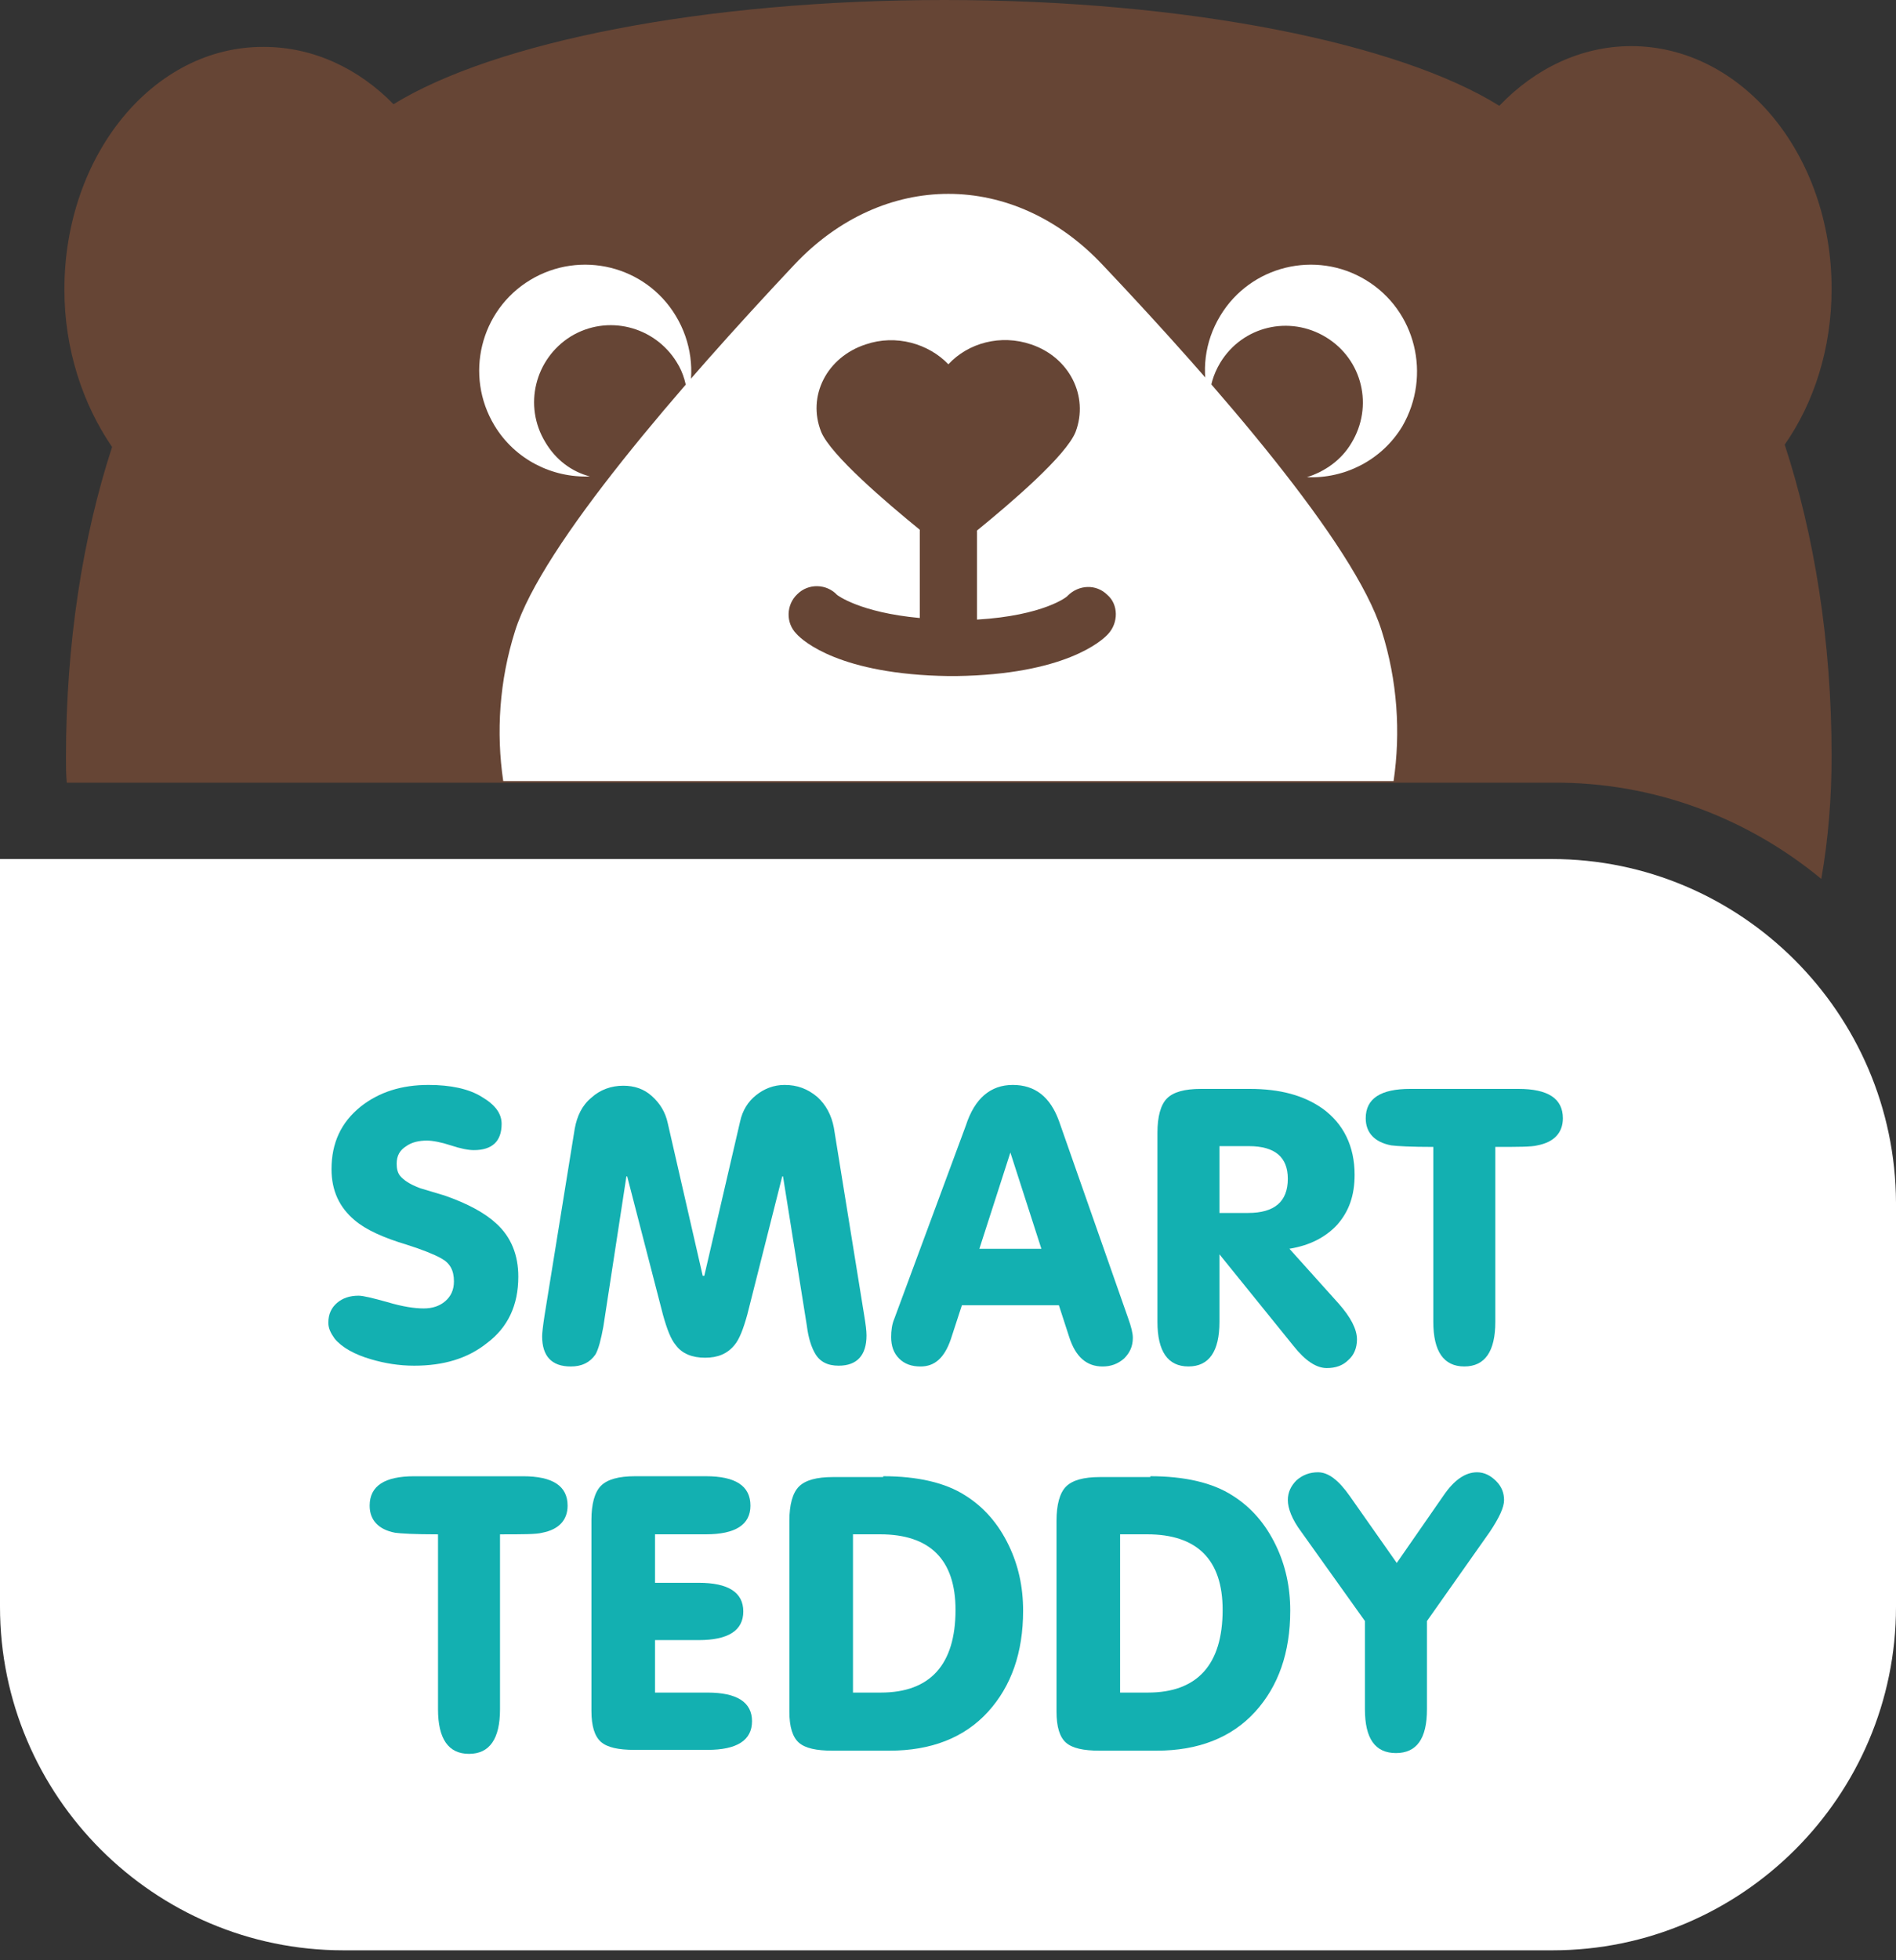 <svg width="60" height="62" viewBox="0 0 60 62" fill="none" xmlns="http://www.w3.org/2000/svg">
<rect x="0" y="0" width="60" height="62" fill="#333333" stroke="none"/>
<path d="M57.636 27.799C57.862 26.516 57.962 25.207 57.962 23.899C57.962 20.277 57.409 16.906 56.478 14.063C57.409 12.73 57.962 11.019 57.962 9.132C57.962 4.88 55.12 1.459 51.623 1.459C50.038 1.459 48.579 2.164 47.447 3.346C44.302 1.384 37.636 0 29.887 0C22.264 0 15.648 1.333 12.453 3.296C11.346 2.164 9.912 1.484 8.352 1.484C4.856 1.459 2.038 4.906 2.038 9.157C2.038 11.044 2.617 12.78 3.547 14.138C2.617 16.981 2.088 20.352 2.088 23.95C2.088 24.226 2.088 24.478 2.113 24.755H49.132C52.352 24.73 55.321 25.887 57.636 27.799Z" fill="#664535"/>
<path d="M21.384 9.987C20.428 8.402 18.365 7.899 16.78 8.855C15.195 9.811 14.692 11.874 15.648 13.459C16.302 14.541 17.484 15.119 18.667 15.069C18.088 14.918 17.585 14.541 17.258 13.987C16.553 12.83 16.931 11.346 18.063 10.641C19.22 9.937 20.704 10.314 21.409 11.446C21.635 11.798 21.736 12.201 21.761 12.604C21.987 11.773 21.887 10.817 21.384 9.987Z" fill="white"/>
<path d="M43.219 8.855C41.635 7.899 39.572 8.402 38.616 9.987C38.113 10.817 38.012 11.773 38.264 12.629C38.289 12.226 38.389 11.849 38.616 11.471C39.32 10.314 40.804 9.962 41.962 10.666C43.119 11.371 43.471 12.855 42.767 14.012C42.44 14.566 41.911 14.918 41.358 15.094C42.54 15.144 43.723 14.566 44.377 13.484C45.308 11.874 44.804 9.811 43.219 8.855Z" fill="white"/>
<path d="M43.723 19.949C42.868 17.207 38.49 12.176 34.893 8.377C32.075 5.383 27.95 5.383 25.132 8.377C21.56 12.176 17.157 17.233 16.302 19.949C15.799 21.534 15.698 23.17 15.925 24.704H44.101C44.327 23.17 44.226 21.534 43.723 19.949ZM35.069 20.05C34.868 20.276 33.685 21.333 30.264 21.383C30.214 21.383 30.189 21.383 30.138 21.383C30.088 21.383 30.063 21.383 30.012 21.383C26.591 21.333 25.409 20.276 25.207 20.05C24.855 19.698 24.881 19.119 25.233 18.792C25.585 18.44 26.163 18.465 26.491 18.817C26.491 18.817 27.195 19.371 29.107 19.547V16.755C28.025 15.874 26.289 14.39 25.987 13.66C25.535 12.528 26.163 11.295 27.396 10.893C28.352 10.566 29.384 10.868 30.012 11.522C30.642 10.842 31.673 10.566 32.629 10.893C33.836 11.295 34.465 12.528 34.038 13.66C33.736 14.415 32 15.899 30.918 16.78V19.597C33.031 19.471 33.786 18.868 33.786 18.843C34.138 18.49 34.692 18.465 35.044 18.817C35.396 19.119 35.396 19.698 35.069 20.05Z" fill="white"/>
<path d="M49.107 27.17H0V50.818C0 56.805 4.88 61.686 10.868 61.686H49.132C55.12 61.686 60 56.805 60 50.818V38.038C59.975 32.05 55.094 27.17 49.107 27.17Z" fill="white"/>
<path d="M16.402 40.377C16.402 41.283 16.075 41.987 15.396 42.491C14.792 42.968 14.038 43.195 13.107 43.195C12.629 43.195 12.176 43.12 11.748 42.994C11.22 42.843 10.818 42.616 10.591 42.34C10.465 42.163 10.39 42.013 10.39 41.837C10.39 41.56 10.491 41.358 10.667 41.208C10.843 41.057 11.069 40.981 11.346 40.981C11.497 40.981 11.799 41.057 12.252 41.182C12.755 41.333 13.132 41.384 13.409 41.384C13.685 41.384 13.912 41.308 14.088 41.157C14.264 41.006 14.365 40.805 14.365 40.528C14.365 40.176 14.239 39.95 13.962 39.799C13.736 39.673 13.358 39.522 12.88 39.371C12.126 39.145 11.572 38.893 11.22 38.591C10.742 38.189 10.491 37.66 10.491 36.981C10.491 36.151 10.792 35.497 11.421 34.994C12 34.541 12.704 34.315 13.56 34.315C14.264 34.315 14.843 34.44 15.245 34.692C15.673 34.943 15.874 35.22 15.874 35.547C15.874 36.101 15.572 36.377 14.994 36.377C14.818 36.377 14.566 36.327 14.264 36.226C13.962 36.126 13.685 36.075 13.509 36.075C13.258 36.075 13.031 36.126 12.855 36.252C12.654 36.377 12.553 36.553 12.553 36.805C12.553 36.956 12.579 37.082 12.654 37.182C12.755 37.308 12.956 37.459 13.308 37.585C13.56 37.66 13.811 37.736 14.063 37.811C14.792 38.063 15.346 38.365 15.698 38.692C16.176 39.12 16.402 39.698 16.402 40.377Z" fill="#13B0B1"/>
<path d="M22.238 40.352H22.288L23.421 35.472C23.496 35.12 23.672 34.843 23.924 34.642C24.175 34.44 24.477 34.315 24.829 34.315C25.232 34.315 25.559 34.44 25.861 34.692C26.138 34.943 26.314 35.27 26.389 35.673L27.345 41.585C27.395 41.887 27.421 42.088 27.421 42.239C27.421 42.868 27.119 43.195 26.54 43.195C26.188 43.195 25.936 43.069 25.785 42.792C25.685 42.616 25.584 42.34 25.534 41.937L24.779 37.208H24.754L23.647 41.585C23.521 42.038 23.395 42.365 23.244 42.541C23.018 42.818 22.716 42.943 22.314 42.943C21.911 42.943 21.584 42.818 21.383 42.541C21.232 42.365 21.106 42.038 20.98 41.585L19.848 37.208H19.823L19.093 41.962C19.018 42.365 18.943 42.667 18.842 42.843C18.666 43.094 18.414 43.22 18.062 43.22C17.458 43.22 17.156 42.893 17.156 42.264C17.156 42.163 17.182 41.937 17.232 41.61L18.188 35.698C18.263 35.296 18.414 34.968 18.716 34.717C18.993 34.465 19.345 34.34 19.723 34.34C20.075 34.34 20.377 34.44 20.628 34.667C20.88 34.893 21.056 35.17 21.131 35.522L22.238 40.352Z" fill="#13B0B1"/>
<path d="M32.05 34.315C32.754 34.315 33.232 34.692 33.509 35.447L35.698 41.685C35.798 41.962 35.849 42.163 35.849 42.315C35.849 42.591 35.748 42.792 35.572 42.968C35.37 43.145 35.144 43.22 34.892 43.22C34.389 43.22 34.037 42.918 33.836 42.289L33.509 41.283H30.44L30.087 42.365C29.886 42.943 29.584 43.22 29.131 43.22C28.855 43.22 28.628 43.145 28.452 42.968C28.276 42.792 28.201 42.566 28.201 42.289C28.201 42.088 28.226 41.887 28.301 41.711L30.566 35.597C30.842 34.742 31.345 34.315 32.05 34.315ZM31.974 36.453L30.993 39.497H32.955L31.974 36.453Z" fill="#13B0B1"/>
<path d="M38.59 39.672V41.81C38.59 42.741 38.263 43.219 37.609 43.219C36.955 43.219 36.628 42.741 36.628 41.81V35.823C36.628 35.32 36.729 34.943 36.93 34.741C37.131 34.54 37.483 34.44 38.012 34.44H39.546C40.502 34.44 41.257 34.641 41.861 35.068C42.515 35.546 42.867 36.251 42.867 37.156C42.867 37.81 42.691 38.314 42.313 38.741C41.936 39.144 41.433 39.395 40.804 39.496L42.364 41.232C42.741 41.66 42.942 42.037 42.942 42.364C42.942 42.641 42.842 42.867 42.666 43.018C42.49 43.194 42.263 43.27 41.986 43.27C41.659 43.27 41.307 43.043 40.93 42.565L38.59 39.672ZM38.59 38.364H39.496C40.326 38.364 40.754 38.012 40.754 37.282C40.754 36.603 40.351 36.251 39.521 36.251H38.59V38.364Z" fill="#13B0B1"/>
<path d="M45.358 36.276C44.653 36.276 44.2 36.251 44.024 36.226C43.496 36.125 43.219 35.823 43.219 35.37C43.219 34.741 43.697 34.44 44.628 34.44H48.05C48.98 34.44 49.458 34.741 49.458 35.37C49.458 35.823 49.182 36.125 48.653 36.226C48.477 36.276 48.024 36.276 47.32 36.276V41.81C47.32 42.741 46.993 43.219 46.339 43.219C45.685 43.219 45.358 42.741 45.358 41.81V36.276Z" fill="#13B0B1"/>
<path d="M13.836 48.529C13.132 48.529 12.679 48.504 12.503 48.478C11.974 48.378 11.698 48.076 11.698 47.623C11.698 46.994 12.176 46.692 13.107 46.692H16.553C17.484 46.692 17.962 46.994 17.962 47.623C17.962 48.076 17.685 48.378 17.157 48.478C16.981 48.529 16.528 48.529 15.823 48.529V54.063C15.823 54.994 15.496 55.472 14.842 55.472C14.188 55.472 13.861 54.994 13.861 54.063V48.529H13.836Z" fill="#13B0B1"/>
<path d="M22.339 46.691C23.27 46.691 23.748 46.993 23.748 47.622C23.748 48.226 23.27 48.528 22.339 48.528H20.729V50.062H22.113C23.044 50.062 23.522 50.364 23.522 50.968C23.522 51.572 23.044 51.874 22.113 51.874H20.729V53.534H22.39C23.32 53.534 23.798 53.836 23.798 54.44C23.798 55.044 23.32 55.346 22.39 55.346H20.075C19.572 55.346 19.22 55.27 19.018 55.094C18.817 54.918 18.716 54.591 18.716 54.113V48.075C18.716 47.572 18.817 47.195 19.018 46.993C19.22 46.792 19.572 46.691 20.1 46.691H22.339Z" fill="#13B0B1"/>
<path d="M27.949 46.691C29.031 46.691 29.911 46.893 30.54 47.295C31.144 47.672 31.597 48.201 31.924 48.88C32.226 49.509 32.377 50.188 32.377 50.943C32.377 52.276 31.999 53.333 31.27 54.138C30.515 54.968 29.459 55.371 28.15 55.371H26.339C25.836 55.371 25.484 55.295 25.282 55.119C25.081 54.943 24.98 54.616 24.98 54.138V48.1C24.98 47.597 25.081 47.22 25.282 47.018C25.484 46.817 25.836 46.717 26.364 46.717H27.949V46.691ZM26.968 53.534H27.874C29.433 53.534 30.238 52.654 30.238 50.918C30.238 49.333 29.433 48.528 27.848 48.528H26.993V53.534H26.968Z" fill="#13B0B1"/>
<path d="M36.402 46.691C37.484 46.691 38.364 46.893 38.993 47.295C39.597 47.672 40.05 48.201 40.377 48.88C40.679 49.509 40.83 50.188 40.83 50.943C40.83 52.276 40.452 53.333 39.723 54.138C38.968 54.968 37.911 55.371 36.603 55.371H34.792C34.289 55.371 33.937 55.295 33.735 55.119C33.534 54.943 33.434 54.616 33.434 54.138V48.1C33.434 47.597 33.534 47.22 33.735 47.018C33.937 46.817 34.289 46.717 34.817 46.717H36.402V46.691ZM35.421 53.534H36.327C37.886 53.534 38.691 52.654 38.691 50.918C38.691 49.333 37.886 48.528 36.301 48.528H35.446V53.534H35.421Z" fill="#13B0B1"/>
<path d="M46.742 46.566C46.968 46.566 47.169 46.667 47.345 46.843C47.521 47.019 47.597 47.221 47.597 47.447C47.597 47.673 47.446 48 47.144 48.453L45.157 51.271V54.063C45.157 54.994 44.83 55.447 44.175 55.447C43.521 55.447 43.194 54.994 43.194 54.063V51.271L41.182 48.453C40.88 48.051 40.754 47.699 40.754 47.447C40.754 47.195 40.855 46.994 41.031 46.818C41.232 46.642 41.459 46.566 41.71 46.566C42.037 46.566 42.364 46.818 42.716 47.321L44.201 49.434L45.685 47.296C46.012 46.818 46.364 46.566 46.742 46.566Z" fill="#13B0B1"/>
</svg>
